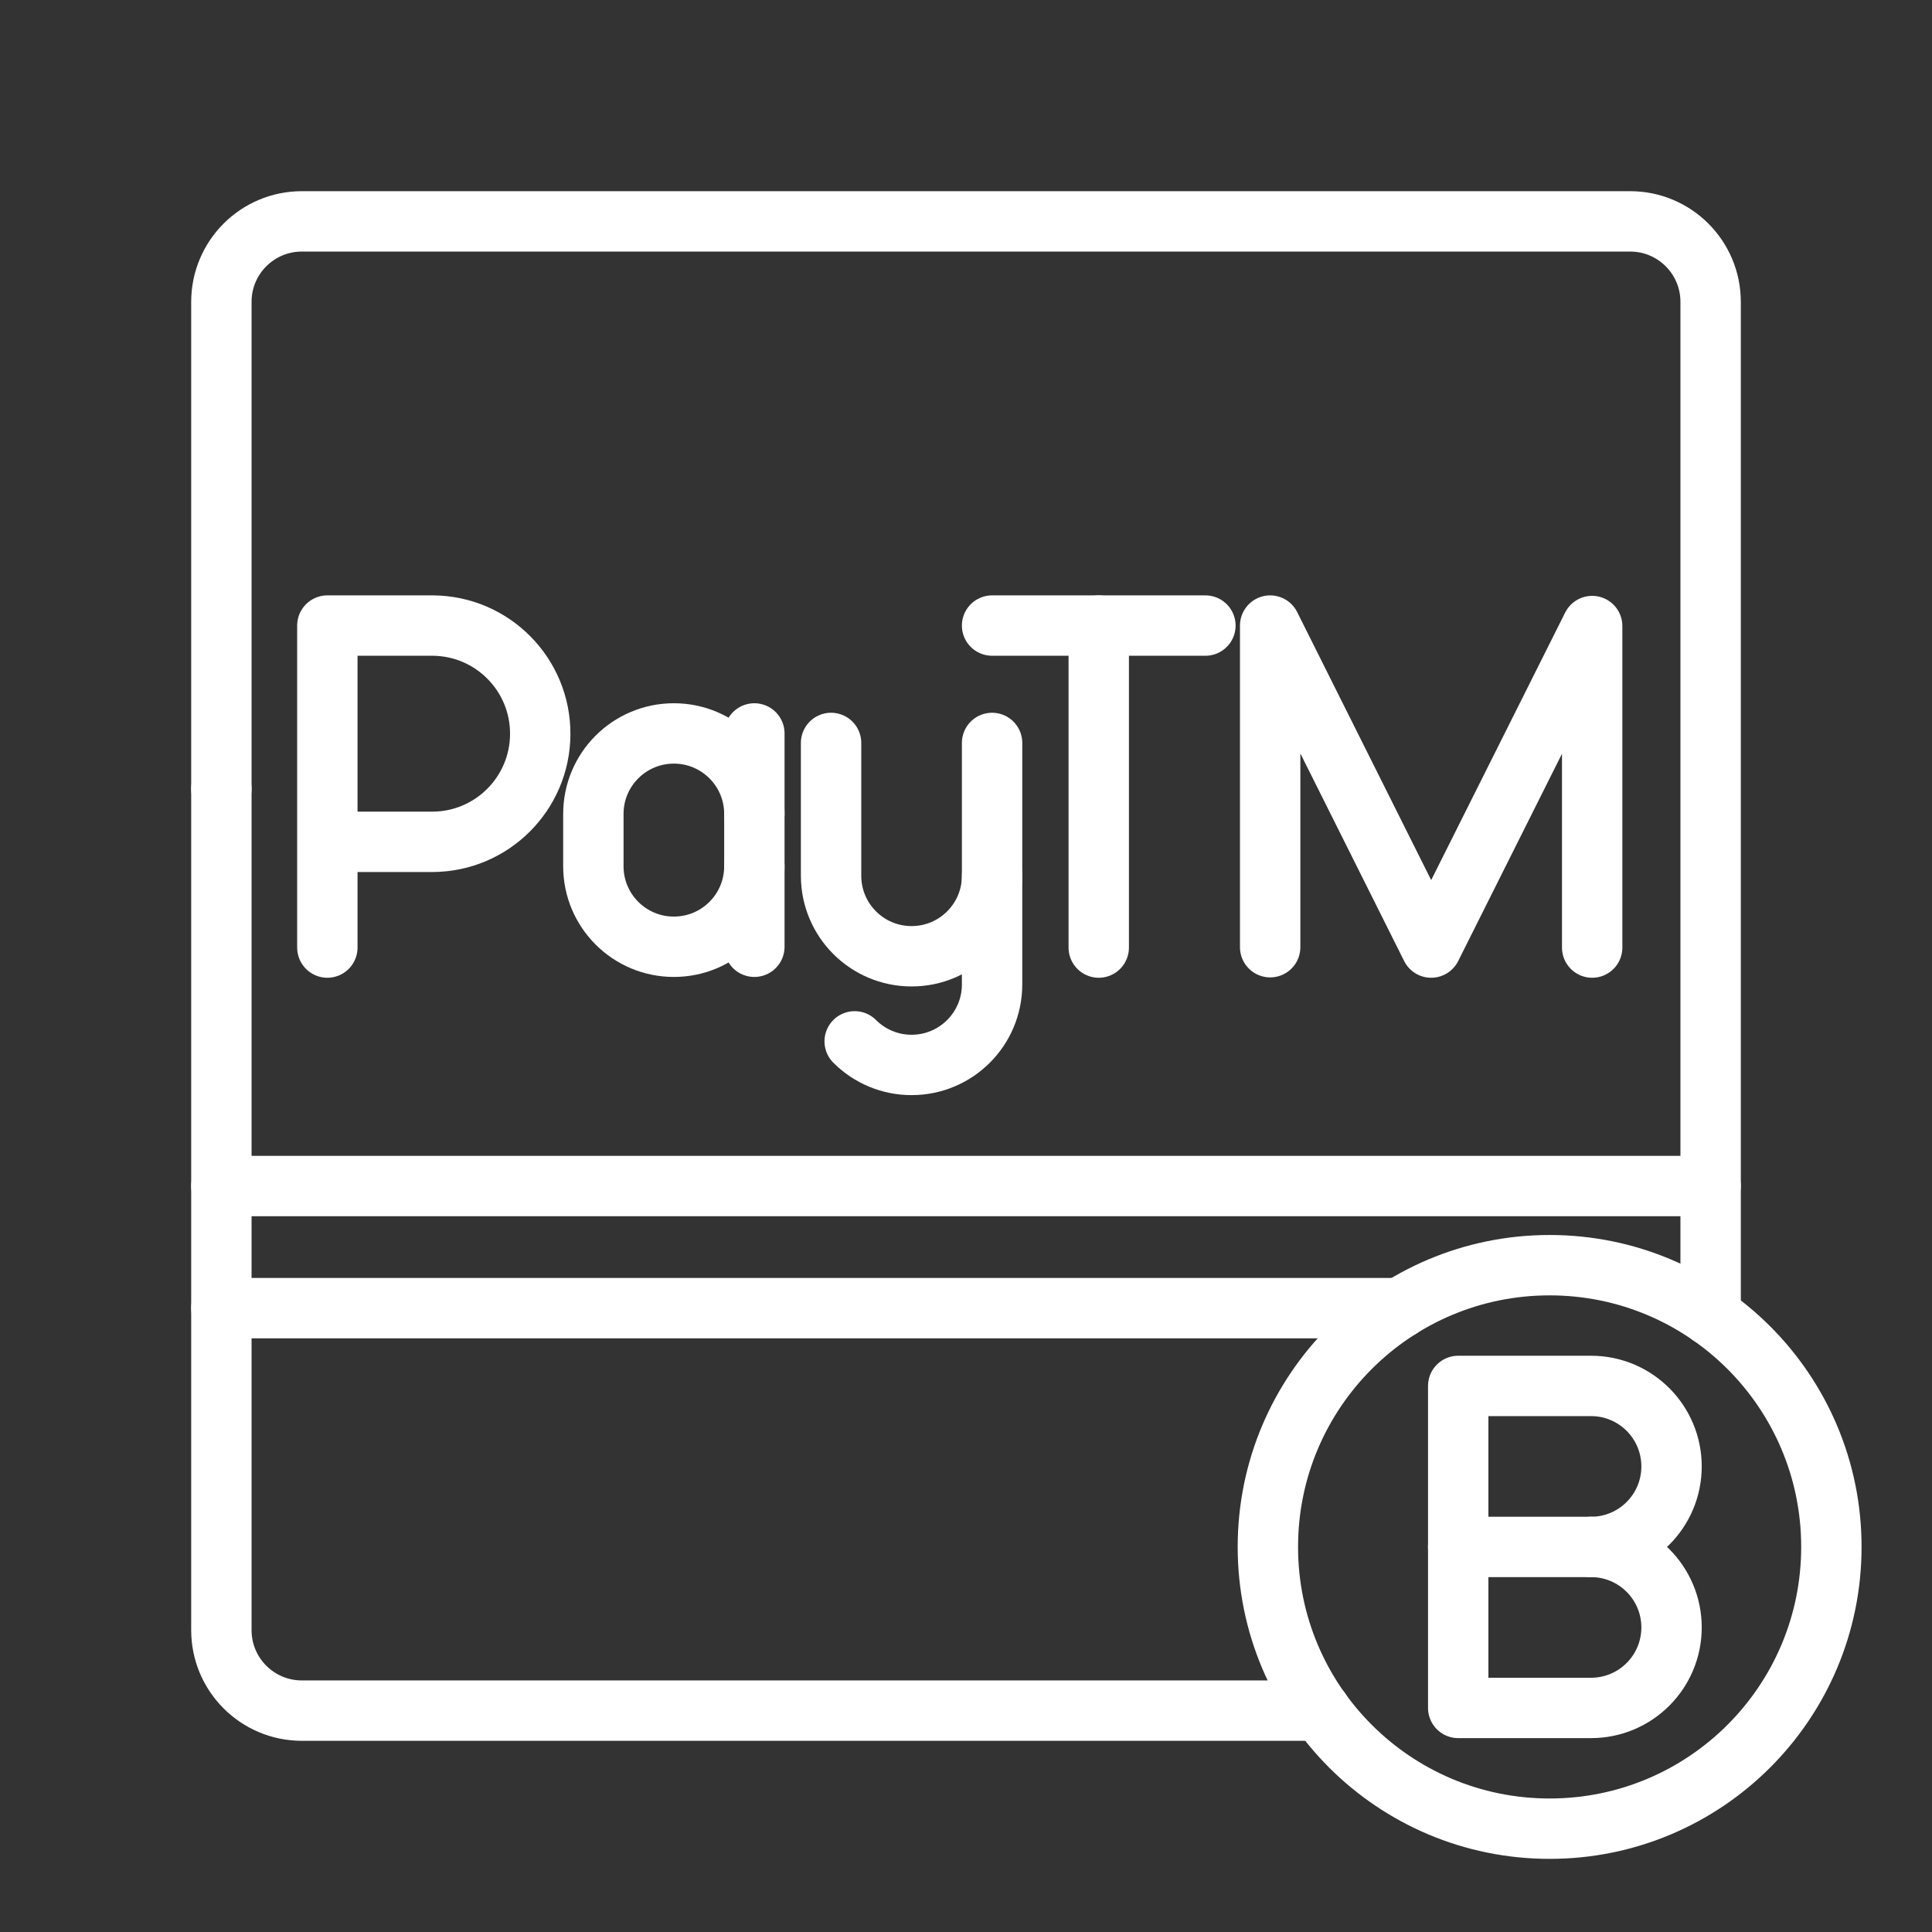 <ns0:svg xmlns:ns0="http://www.w3.org/2000/svg" id="b" viewBox="0 0 48 48" style="stroke-width:1.5px"><ns0:rect x="0" y="0" width="48" height="48" fill="#333333" stroke="none"/><ns0:defs style="stroke-width:1.5px"><ns0:style style="stroke-width:1.5px">.c{fill:none;stroke:#fff;stroke-linecap:round;stroke-linejoin:round;}</ns0:style></ns0:defs><ns0:path class="c" d="m42.5,32.689V7.5c0-1.105-.895-2-2-2H7.5c-1.105,0-2,.895-2,2v12.1" style="stroke-width:1.5px" /><ns0:path class="c" d="m5.5,19.6v20.9c0,1.105.895,2,2,2h25.305" style="stroke-width:1.5px" /><ns0:line class="c" x1="5.5" y1="32.5" x2="34.784" y2="32.5" style="stroke-width:1.5px" /><ns0:line class="c" x1="5.5" y1="29.467" x2="42.5" y2="29.467" style="stroke-width:1.5px" /><ns0:polyline class="c" points="31.557 23.533 31.557 15.542 35.557 23.542 39.557 15.554 39.557 23.542" style="stroke-width:1.5px" /><ns0:path class="c" d="m8.133,23.542v-8h2.619c1.484.009,2.679,1.219,2.67,2.703-.009,1.471-1.199,2.661-2.67,2.67h-2.619" style="stroke-width:1.5px" /><ns0:line class="c" x1="24.648" y1="15.542" x2="29.948" y2="15.542" style="stroke-width:1.5px" /><ns0:line class="c" x1="27.298" y1="23.542" x2="27.298" y2="15.542" style="stroke-width:1.5px" /><ns0:path class="c" d="m24.648,21.758v2.7c0,1.105-.895,2-2,2h0c-.53.001-1.039-.21-1.414-.586" style="stroke-width:1.5px" /><ns0:path class="c" d="m24.648,18.458v3.3c0,1.105-.895,2-2,2h0c-1.105,0-2-.895-2-2v-3.3" style="stroke-width:1.5px" /><ns0:path class="c" d="m18.742,21.522c0,1.105-.895,2-2,2h0c-1.105,0-2-.895-2-2v-1.3c0-1.105.895-2,2-2h0c1.105,0,2,.895,2,2" style="stroke-width:1.5px" /><ns0:line class="c" x1="18.742" y1="23.522" x2="18.742" y2="18.222" style="stroke-width:1.5px" /><ns0:circle class="c" cx="38.5" cy="38.433" r="7" style="stroke-width:1.5px" /><ns0:g style="stroke-width:1.5px"><ns0:path class="c" d="m39.529,38.433c1.105,0,2,.895,2,2s-.895,2-2,2h-3.3v-8h3.3c1.105,0,2,.895,2,2s-.895,2-2,2h0Z" style="stroke-width:1.5px" /><ns0:line class="c" x1="39.529" y1="38.433" x2="36.228" y2="38.433" style="stroke-width:1.5px" /></ns0:g></ns0:svg>